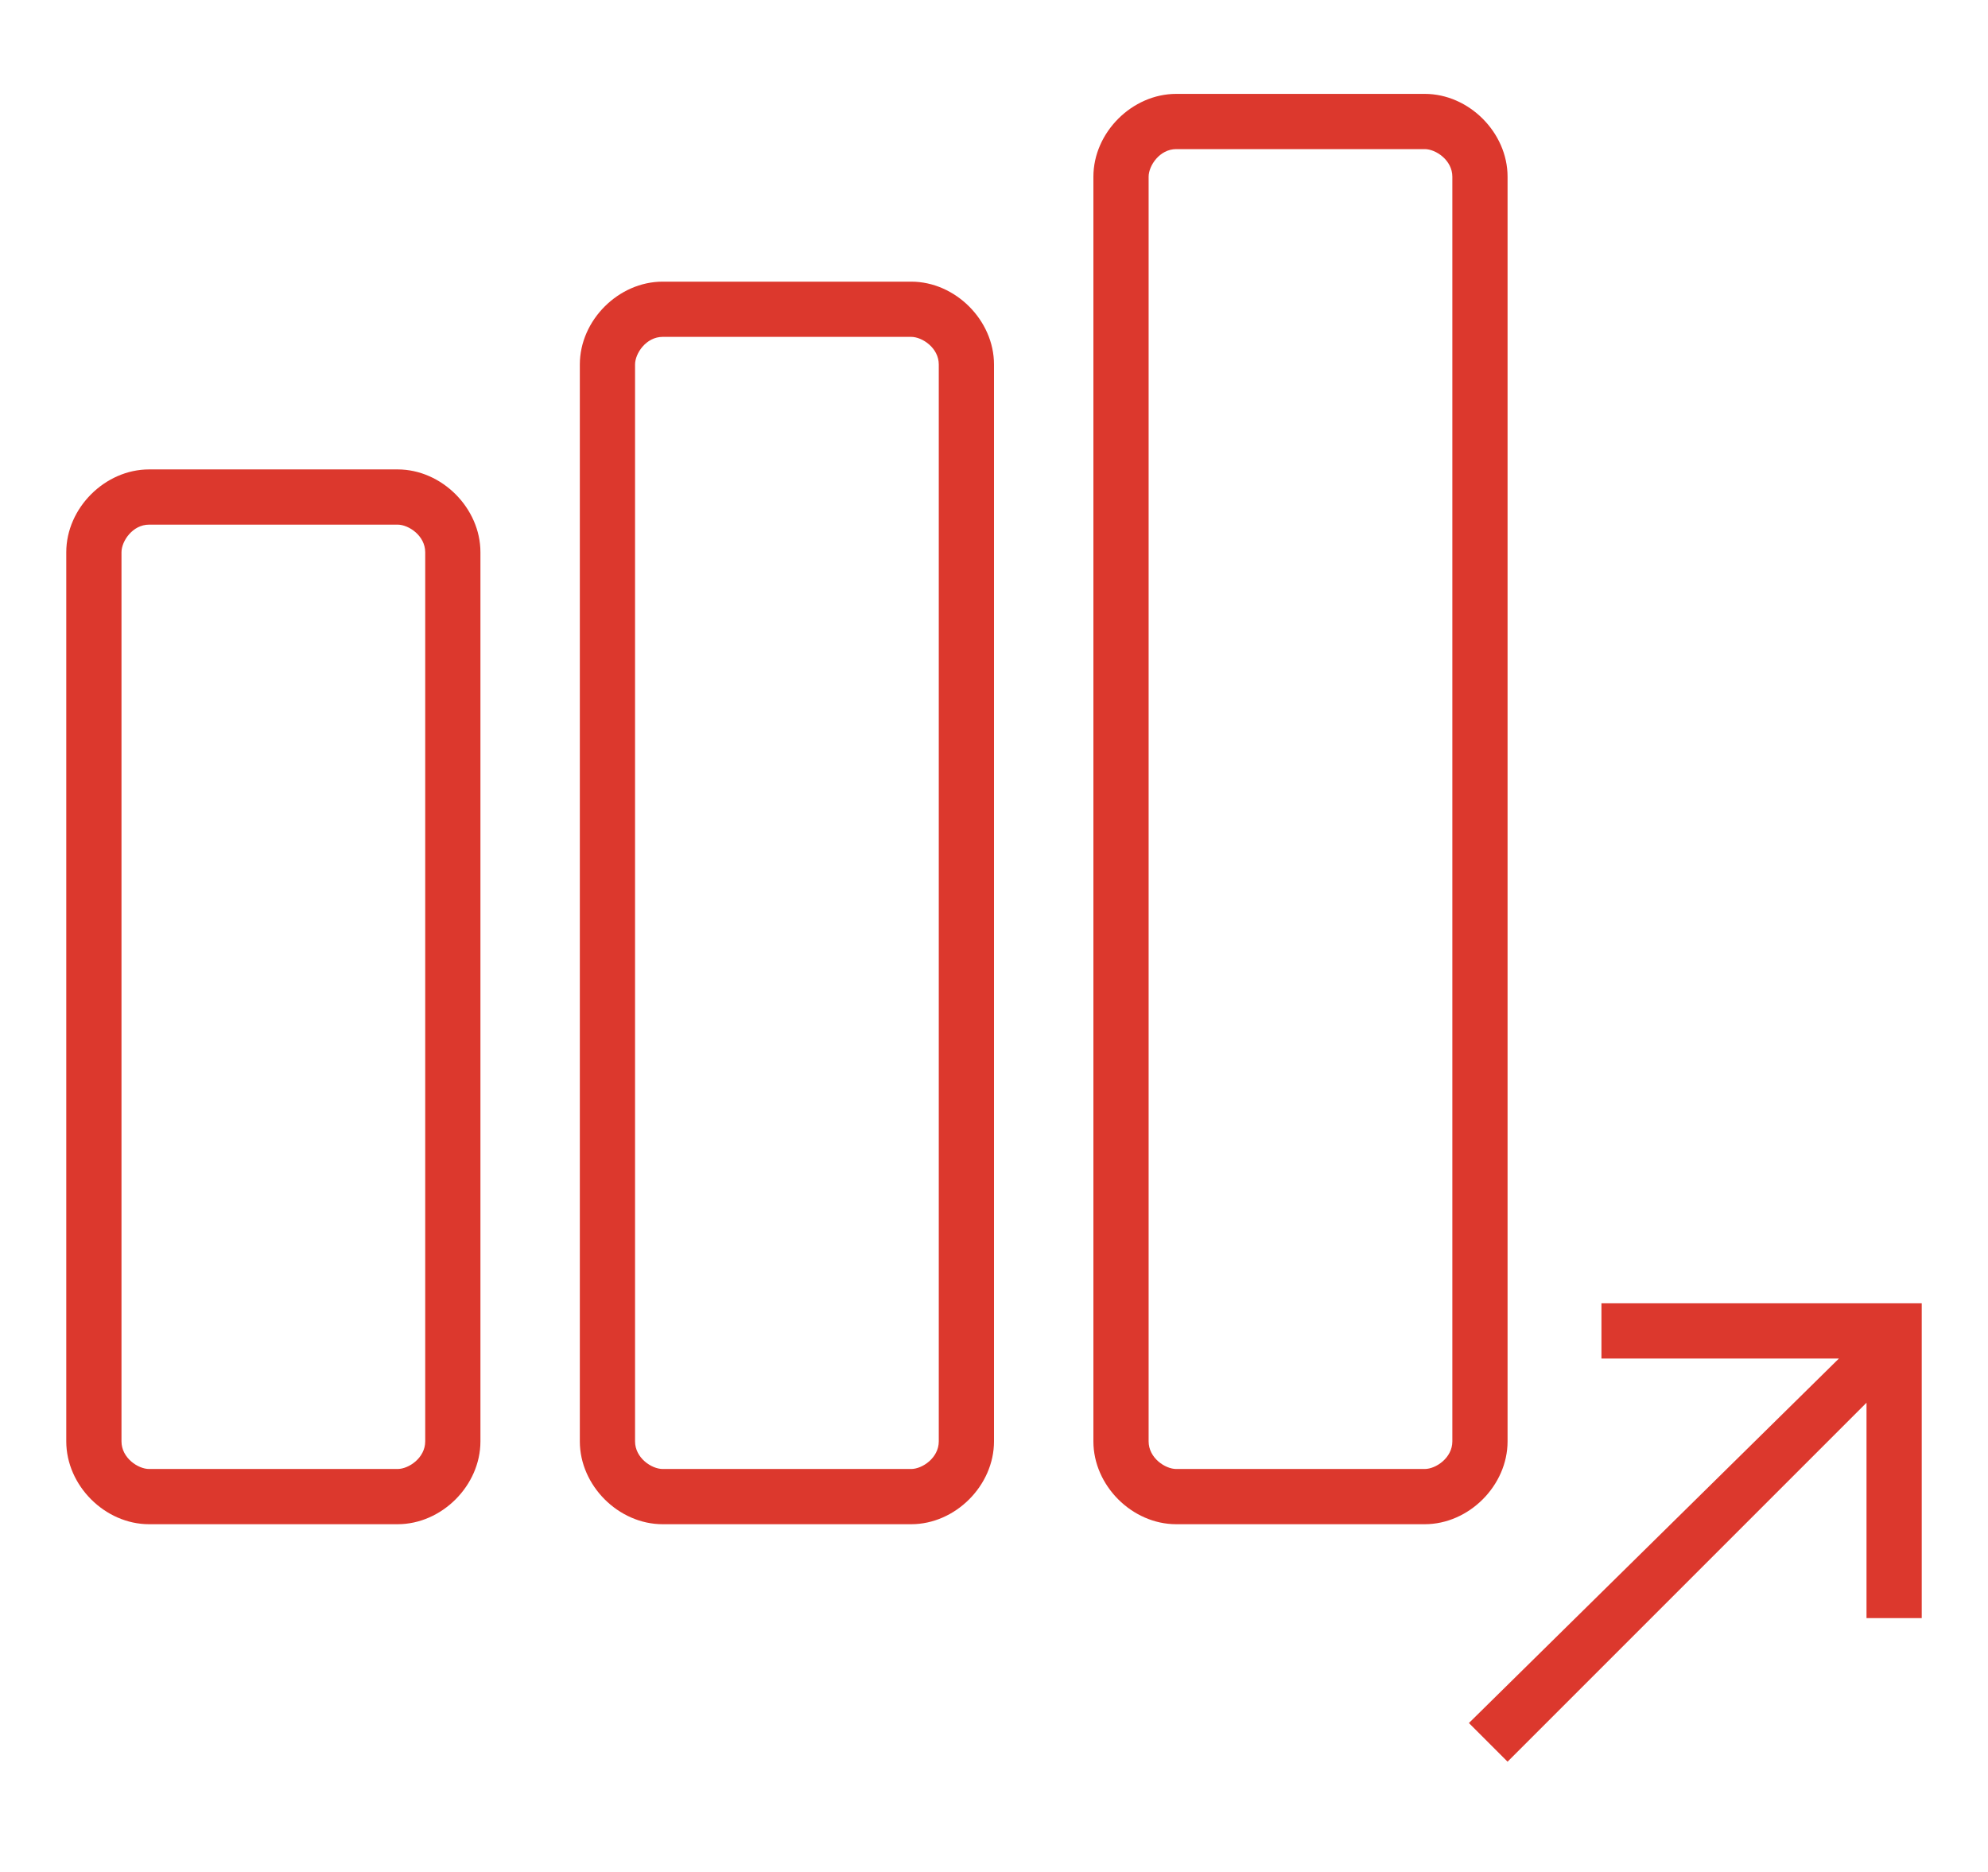 <?xml version="1.0" encoding="utf-8"?>
<svg version="1.1" id="Layer_1" xmlns="http://www.w3.org/2000/svg" xmlns:xlink="http://www.w3.org/1999/xlink" x="0px" y="0px"
	 viewBox="0 0 36 33.9" style="enable-background:new 0 0 36 33.9;" xml:space="preserve">
<style type="text/css">
	.st0{fill:#DC382D;}
</style>
<path class="st0" d="M16.5,5.1H12c-0.8,0-1.5,0.7-1.5,1.5v19.5c0,0.8,0.7,1.5,1.5,1.5h4.5c0.8,0,1.5-0.7,1.5-1.5V6.6
	C18,5.8,17.3,5.1,16.5,5.1z M17,26.1c0,0.3-0.3,0.5-0.5,0.5H12c-0.2,0-0.5-0.2-0.5-0.5V6.6c0-0.2,0.2-0.5,0.5-0.5h4.5
	c0.2,0,0.5,0.2,0.5,0.5V26.1z M27.3,26.1V3.2c0-0.8-0.7-1.5-1.5-1.5h-4.5c-0.8,0-1.5,0.7-1.5,1.5v22.9c0,0.8,0.7,1.5,1.5,1.5h4.5
	C26.6,27.6,27.3,26.9,27.3,26.1z M26.3,26.1c0,0.3-0.3,0.5-0.5,0.5h-4.5c-0.2,0-0.5-0.2-0.5-0.5V3.2c0-0.2,0.2-0.5,0.5-0.5h4.5
	c0.2,0,0.5,0.2,0.5,0.5V26.1z M7.2,8.5H2.7c-0.8,0-1.5,0.7-1.5,1.5v16.1c0,0.8,0.7,1.5,1.5,1.5h4.5c0.8,0,1.5-0.7,1.5-1.5V10
	C8.7,9.2,8,8.5,7.2,8.5z M7.7,26.1c0,0.3-0.3,0.5-0.5,0.5H2.7c-0.2,0-0.5-0.2-0.5-0.5V10c0-0.2,0.2-0.5,0.5-0.5h4.5
	c0.2,0,0.5,0.2,0.5,0.5V26.1z M34.8,23.5v5.8h-1v-3.9l-6.5,6.5l-0.7-0.7l6.7-6.6H29v-1H34.8z"/>
</svg>